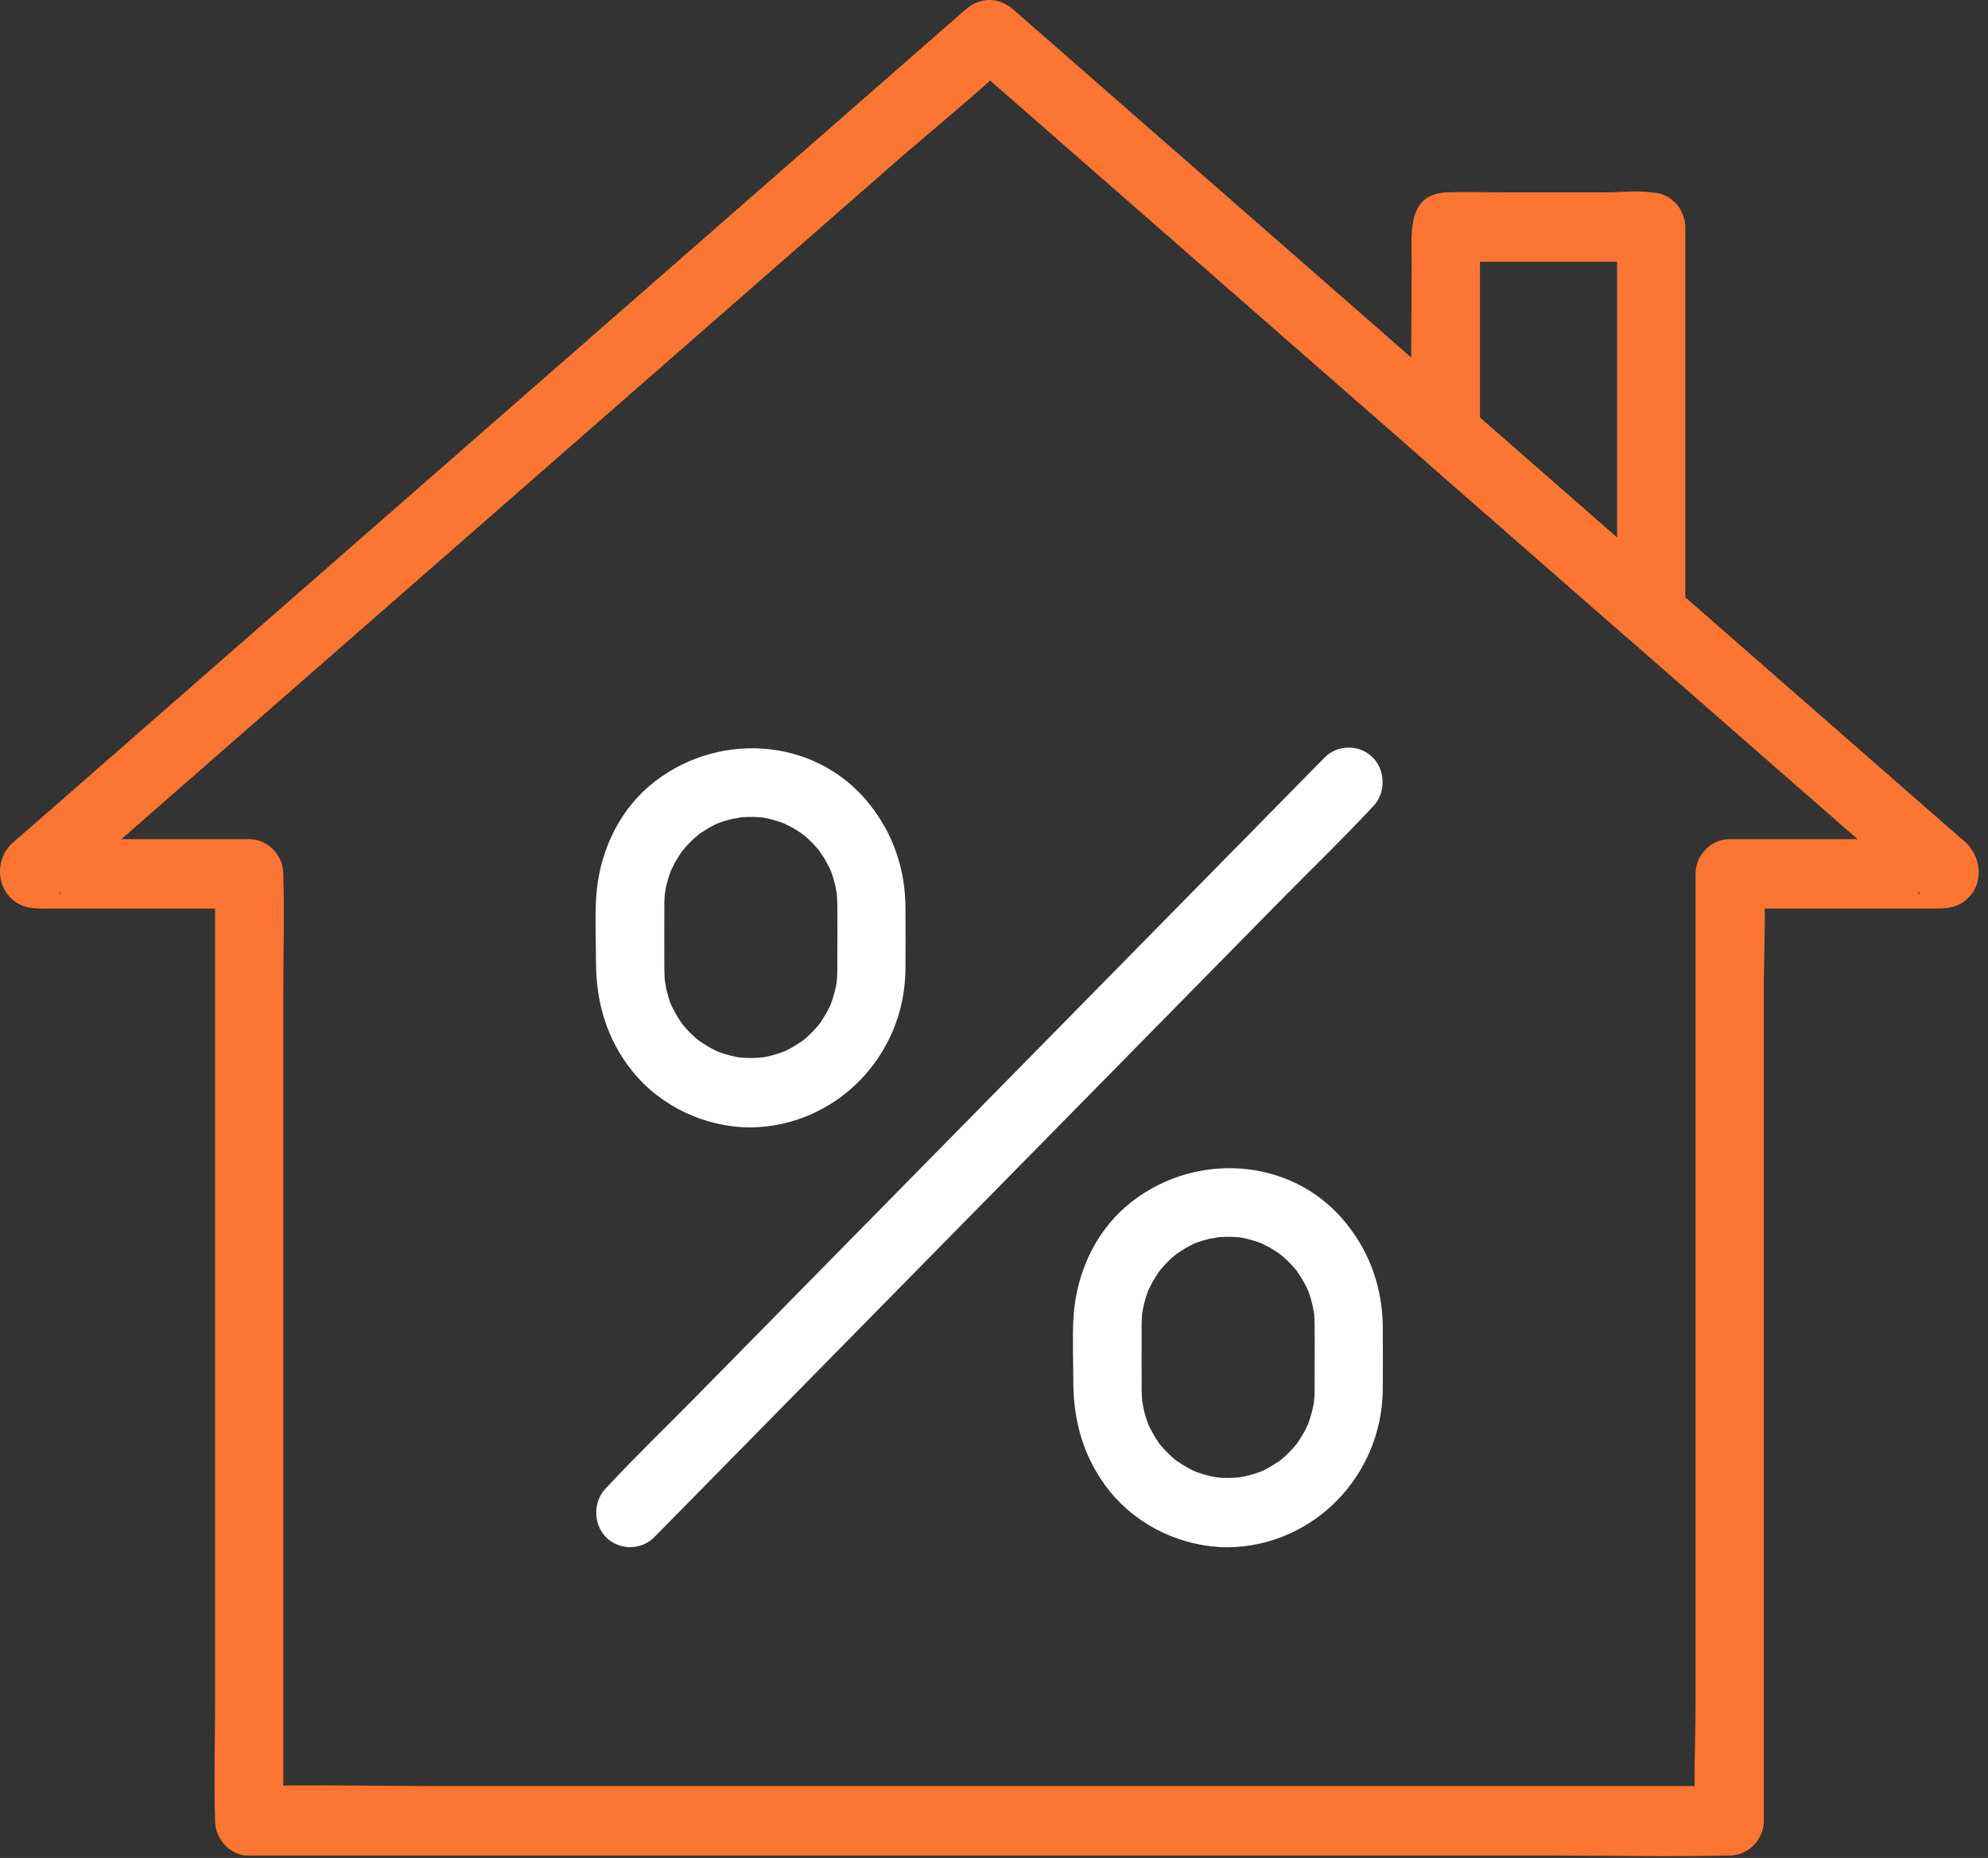 <svg width="46" height="43" viewBox="0 0 46 43" fill="none" xmlns="http://www.w3.org/2000/svg">
<rect x="0" y="0" width="46" height="43" fill="#333333" stroke="none"/>
<path d="M5.765 42.943C6.906 42.943 8.046 42.943 9.187 42.943C11.908 42.943 14.629 42.943 17.351 42.943C20.658 42.943 23.965 42.943 27.273 42.943C30.117 42.943 32.96 42.943 35.804 42.943C37.19 42.943 38.581 42.979 39.967 42.943C39.986 42.942 40.004 42.943 40.023 42.943C40.45 42.943 40.813 42.575 40.813 42.14C40.813 41.414 40.813 40.688 40.813 39.962C40.813 38.219 40.813 36.475 40.813 34.732C40.813 32.622 40.813 30.512 40.813 28.403C40.813 26.578 40.813 24.753 40.813 22.928C40.813 22.046 40.864 21.144 40.813 20.263C40.812 20.25 40.813 20.237 40.813 20.224C40.55 20.492 40.286 20.759 40.023 21.027C41.27 21.027 42.517 21.027 43.765 21.027C44.061 21.027 44.358 21.027 44.654 21.027C44.912 21.027 45.155 21.043 45.391 20.899C45.909 20.583 45.893 19.877 45.479 19.494C45.362 19.386 45.239 19.284 45.119 19.18C43.057 17.376 40.996 15.573 38.934 13.769C37.311 12.349 35.688 10.929 34.066 9.509C32.52 8.157 30.975 6.806 29.43 5.454C27.474 3.743 25.52 2.033 23.564 0.323C23.527 0.29 23.49 0.258 23.453 0.225C23.111 -0.074 22.68 -0.076 22.336 0.225C21.338 1.098 20.341 1.971 19.343 2.844C17.076 4.827 14.809 6.81 12.543 8.792C10.097 10.932 7.652 13.071 5.206 15.21C3.672 16.552 2.138 17.895 0.603 19.237C0.491 19.335 0.371 19.43 0.263 19.535C-0.13 19.918 -0.081 20.607 0.397 20.899C0.634 21.043 0.877 21.027 1.135 21.027C2.552 21.027 3.969 21.027 5.386 21.027C5.513 21.027 5.64 21.027 5.766 21.027C5.503 20.759 5.239 20.492 4.976 20.224C4.976 20.95 4.976 21.675 4.976 22.401C4.976 24.145 4.976 25.889 4.976 27.632C4.976 29.741 4.976 31.851 4.976 33.961C4.976 35.785 4.976 37.611 4.976 39.435C4.976 40.322 4.948 41.214 4.976 42.101C4.977 42.114 4.976 42.127 4.976 42.14C4.975 42.56 5.338 42.962 5.765 42.943C6.193 42.923 6.555 42.59 6.555 42.14C6.555 41.414 6.555 40.688 6.555 39.962C6.555 38.219 6.555 36.475 6.555 34.732C6.555 32.622 6.555 30.512 6.555 28.403C6.555 26.578 6.555 24.753 6.555 22.928C6.555 22.041 6.583 21.149 6.555 20.263C6.554 20.25 6.555 20.237 6.555 20.224C6.555 19.79 6.193 19.421 5.765 19.421C4.326 19.421 2.887 19.421 1.448 19.421C1.245 19.421 1.041 19.421 0.838 19.421C0.971 19.457 1.104 19.494 1.237 19.531C1.223 19.524 1.208 19.518 1.194 19.512C1.315 19.672 1.436 19.832 1.556 19.992C1.551 19.978 1.546 19.964 1.541 19.951C1.515 20.157 1.488 20.363 1.462 20.569C1.393 20.717 1.317 20.718 1.398 20.654C1.438 20.623 1.476 20.587 1.514 20.553C1.659 20.427 1.803 20.301 1.947 20.174C2.486 19.703 3.024 19.232 3.562 18.761C5.326 17.218 7.09 15.676 8.853 14.133C10.978 12.274 13.103 10.415 15.229 8.556C17.065 6.949 18.901 5.343 20.737 3.737C21.626 2.96 22.562 2.214 23.415 1.395C23.427 1.383 23.44 1.373 23.452 1.361C23.08 1.361 22.708 1.361 22.336 1.361C23.622 2.487 24.909 3.612 26.196 4.738C28.124 6.425 30.052 8.112 31.981 9.798C33.085 10.764 34.189 11.73 35.293 12.696C36.528 13.776 37.763 14.857 38.998 15.937C40.769 17.487 42.541 19.035 44.312 20.585C44.341 20.61 44.369 20.64 44.4 20.662C44.471 20.713 44.402 20.734 44.326 20.569C44.3 20.363 44.273 20.156 44.247 19.95C44.242 19.964 44.237 19.978 44.232 19.991C44.353 19.831 44.474 19.671 44.594 19.512C44.58 19.518 44.566 19.524 44.551 19.53C44.684 19.494 44.817 19.457 44.95 19.42C43.511 19.42 42.072 19.42 40.633 19.42C40.43 19.42 40.226 19.42 40.023 19.42C39.596 19.42 39.233 19.788 39.233 20.224C39.233 20.95 39.233 21.675 39.233 22.401C39.233 24.144 39.233 25.888 39.233 27.631C39.233 29.741 39.233 31.851 39.233 33.96C39.233 35.785 39.233 37.61 39.233 39.435C39.233 40.318 39.182 41.219 39.233 42.1C39.234 42.113 39.233 42.126 39.233 42.139C39.497 41.871 39.76 41.604 40.023 41.336C38.882 41.336 37.742 41.336 36.601 41.336C33.88 41.336 31.159 41.336 28.438 41.336C25.13 41.336 21.823 41.336 18.515 41.336C15.671 41.336 12.828 41.336 9.984 41.336C8.598 41.336 7.207 41.3 5.821 41.336C5.802 41.337 5.784 41.336 5.765 41.336C5.352 41.336 4.956 41.705 4.975 42.139C4.994 42.575 5.322 42.943 5.765 42.943Z" fill="#FD7533"/>
<path d="M37.417 5.261C37.417 7.871 37.417 10.481 37.417 13.091C37.417 13.458 37.417 13.823 37.417 14.19C37.867 14 38.316 13.811 38.765 13.621C37.379 12.408 35.992 11.195 34.605 9.982C34.408 9.809 34.21 9.637 34.013 9.464C34.09 9.653 34.167 9.842 34.244 10.032C34.244 8.639 34.244 7.246 34.244 5.853C34.244 5.655 34.244 5.458 34.244 5.261C34.167 5.45 34.09 5.639 34.013 5.829C34.014 5.827 34.016 5.826 34.018 5.824C33.831 5.902 33.645 5.981 33.459 6.059C34.843 6.059 36.227 6.059 37.611 6.059C37.808 6.059 38.005 6.059 38.202 6.059C38.015 5.981 37.829 5.902 37.643 5.824C37.644 5.826 37.646 5.827 37.648 5.829C37.949 6.136 38.463 6.136 38.764 5.829C39.067 5.521 39.067 5 38.764 4.693C38.401 4.323 37.615 4.453 37.146 4.453C36.384 4.453 35.623 4.453 34.862 4.453C34.399 4.453 33.932 4.433 33.471 4.453C32.559 4.492 32.664 5.384 32.664 6.026C32.664 7.335 32.639 8.647 32.664 9.956C32.673 10.465 32.966 10.661 33.297 10.95C33.79 11.382 34.284 11.814 34.777 12.245C35.734 13.083 36.691 13.92 37.648 14.757C38.15 15.197 38.996 14.922 38.996 14.189C38.996 11.579 38.996 8.969 38.996 6.359C38.996 5.993 38.996 5.627 38.996 5.261C38.996 4.84 38.633 4.438 38.206 4.458C37.779 4.477 37.417 4.811 37.417 5.261Z" fill="#FD7533"/>
<path d="M30.649 17.533C30.096 18.095 29.543 18.657 28.991 19.219C27.67 20.562 26.349 21.906 25.028 23.249C23.424 24.88 21.82 26.511 20.216 28.142C18.835 29.546 17.454 30.951 16.072 32.356C15.399 33.04 14.703 33.707 14.05 34.412C14.041 34.421 14.032 34.43 14.022 34.44C13.721 34.747 13.721 35.269 14.022 35.576C14.325 35.883 14.837 35.883 15.139 35.576C15.692 35.013 16.245 34.451 16.797 33.89C18.118 32.546 19.439 31.203 20.76 29.86C22.364 28.229 23.968 26.598 25.572 24.967C26.953 23.562 28.334 22.158 29.716 20.753C30.389 20.069 31.085 19.402 31.738 18.697C31.747 18.688 31.756 18.678 31.766 18.669C32.067 18.362 32.067 17.84 31.766 17.533C31.463 17.225 30.952 17.225 30.649 17.533Z" fill="white"/>
<path d="M17.371 24.486C17.298 24.486 17.226 24.482 17.153 24.478C17.142 24.477 17.023 24.465 17.116 24.476C17.215 24.488 17.068 24.467 17.045 24.462C16.965 24.446 16.885 24.427 16.806 24.404C16.761 24.391 16.717 24.377 16.674 24.361C16.655 24.355 16.481 24.283 16.575 24.325C16.645 24.356 16.454 24.261 16.422 24.243C16.342 24.198 16.267 24.145 16.19 24.097C16.164 24.081 16.071 24.005 16.185 24.098C16.159 24.077 16.132 24.055 16.107 24.032C16.031 23.962 15.956 23.892 15.886 23.816C15.855 23.782 15.826 23.747 15.796 23.713C15.789 23.704 15.72 23.614 15.774 23.685C15.818 23.747 15.699 23.571 15.68 23.539C15.632 23.459 15.592 23.376 15.547 23.295C15.533 23.268 15.487 23.154 15.543 23.295C15.521 23.241 15.502 23.185 15.483 23.13C15.458 23.051 15.436 22.971 15.417 22.89C15.405 22.837 15.373 22.586 15.387 22.748C15.378 22.638 15.372 22.527 15.372 22.416C15.37 21.976 15.372 21.535 15.372 21.095C15.372 21.044 15.371 20.994 15.372 20.943C15.372 20.88 15.374 20.818 15.378 20.755C15.38 20.732 15.393 20.578 15.382 20.68C15.37 20.784 15.402 20.572 15.402 20.573C15.436 20.412 15.482 20.251 15.543 20.098C15.484 20.247 15.587 20.018 15.611 19.974C15.662 19.883 15.717 19.796 15.775 19.71C15.825 19.635 15.762 19.724 15.754 19.734C15.783 19.698 15.812 19.663 15.842 19.628C15.902 19.559 15.966 19.493 16.032 19.43C16.059 19.404 16.22 19.269 16.161 19.314C16.09 19.369 16.182 19.3 16.191 19.295C16.249 19.259 16.304 19.219 16.363 19.183C16.432 19.142 16.504 19.106 16.576 19.069C16.656 19.029 16.556 19.075 16.544 19.08C16.587 19.062 16.631 19.046 16.674 19.031C16.762 19 16.852 18.973 16.943 18.952C16.994 18.94 17.243 18.907 17.083 18.921C17.241 18.907 17.397 18.902 17.555 18.912C17.578 18.913 17.729 18.927 17.629 18.916C17.537 18.905 17.653 18.92 17.664 18.922C17.768 18.943 17.87 18.967 17.972 18.998C18.049 19.022 18.126 19.048 18.201 19.079C18.048 19.016 18.293 19.131 18.324 19.148C18.394 19.188 18.46 19.232 18.528 19.275C18.546 19.288 18.663 19.373 18.586 19.314C18.508 19.255 18.666 19.384 18.665 19.382C18.783 19.489 18.894 19.607 18.993 19.733C18.896 19.609 19.04 19.81 19.066 19.853C19.12 19.942 19.168 20.035 19.213 20.129C19.253 20.211 19.208 20.109 19.203 20.097C19.22 20.141 19.236 20.185 19.251 20.229C19.282 20.319 19.308 20.41 19.329 20.503C19.338 20.541 19.373 20.758 19.364 20.68C19.354 20.585 19.366 20.707 19.366 20.718C19.37 20.792 19.373 20.865 19.375 20.939C19.379 21.34 19.375 21.742 19.375 22.143C19.375 22.234 19.375 22.325 19.375 22.416C19.375 22.44 19.375 22.465 19.374 22.489C19.373 22.526 19.372 22.563 19.371 22.601C19.37 22.622 19.342 22.857 19.37 22.678C19.339 22.878 19.287 23.072 19.216 23.262C19.184 23.349 19.223 23.243 19.229 23.232C19.199 23.295 19.169 23.358 19.136 23.419C19.091 23.5 19.04 23.576 18.992 23.655C18.977 23.681 18.902 23.776 18.993 23.659C18.958 23.704 18.921 23.748 18.883 23.79C18.822 23.859 18.758 23.924 18.691 23.986C18.657 24.017 18.622 24.046 18.587 24.076C18.52 24.134 18.681 24.02 18.557 24.097C18.479 24.145 18.405 24.198 18.325 24.243C18.285 24.265 18.243 24.285 18.203 24.308C18.018 24.413 18.284 24.281 18.17 24.325C18.072 24.362 17.974 24.396 17.872 24.423C17.781 24.447 17.689 24.466 17.596 24.481C17.748 24.457 17.624 24.477 17.592 24.477C17.516 24.48 17.444 24.486 17.371 24.486C16.958 24.492 16.562 24.852 16.581 25.29C16.6 25.72 16.928 26.099 17.371 26.093C19.341 26.067 20.931 24.446 20.951 22.442C20.956 21.964 20.953 21.485 20.951 21.007C20.949 20.113 20.663 19.288 20.107 18.596C18.839 17.019 16.509 16.919 15.014 18.2C14.277 18.833 13.858 19.785 13.796 20.754C13.765 21.248 13.79 21.749 13.79 22.245C13.79 23.193 14.038 24.054 14.635 24.795C15.294 25.614 16.333 26.093 17.371 26.093C17.784 26.093 18.179 25.723 18.16 25.29C18.142 24.855 17.814 24.486 17.371 24.486Z" fill="white"/>
<path d="M28.416 34.204C28.342 34.204 28.27 34.2 28.198 34.196C28.186 34.195 28.067 34.183 28.16 34.194C28.26 34.206 28.113 34.185 28.09 34.18C28.009 34.164 27.929 34.145 27.851 34.122C27.806 34.109 27.762 34.094 27.718 34.079C27.699 34.073 27.526 34.001 27.619 34.043C27.689 34.074 27.498 33.979 27.466 33.961C27.386 33.916 27.311 33.863 27.234 33.815C27.209 33.799 27.115 33.723 27.23 33.816C27.203 33.795 27.177 33.773 27.151 33.75C27.076 33.68 27.001 33.61 26.931 33.534C26.9 33.5 26.871 33.465 26.841 33.431C26.833 33.422 26.765 33.332 26.818 33.403C26.863 33.464 26.744 33.289 26.724 33.257C26.676 33.177 26.636 33.094 26.592 33.013C26.577 32.986 26.531 32.872 26.587 33.013C26.566 32.958 26.546 32.903 26.528 32.847C26.502 32.768 26.48 32.689 26.462 32.608C26.449 32.555 26.417 32.303 26.431 32.465C26.422 32.355 26.417 32.245 26.416 32.134C26.414 31.693 26.416 31.253 26.416 30.812C26.416 30.761 26.416 30.711 26.416 30.66C26.417 30.597 26.418 30.535 26.423 30.473C26.424 30.449 26.438 30.295 26.426 30.398C26.415 30.501 26.447 30.29 26.447 30.291C26.48 30.129 26.526 29.969 26.588 29.816C26.528 29.964 26.632 29.736 26.656 29.691C26.706 29.6 26.762 29.513 26.82 29.427C26.87 29.352 26.806 29.441 26.799 29.451C26.827 29.415 26.856 29.38 26.887 29.345C26.947 29.276 27.01 29.21 27.076 29.147C27.104 29.121 27.265 28.986 27.205 29.032C27.134 29.086 27.226 29.018 27.235 29.012C27.294 28.976 27.349 28.936 27.408 28.901C27.477 28.859 27.548 28.823 27.62 28.787C27.701 28.746 27.6 28.793 27.589 28.797C27.631 28.78 27.675 28.764 27.719 28.748C27.807 28.717 27.897 28.691 27.987 28.669C28.038 28.658 28.287 28.625 28.128 28.638C28.285 28.625 28.441 28.619 28.599 28.629C28.622 28.631 28.773 28.645 28.673 28.633C28.581 28.622 28.697 28.638 28.709 28.64C28.812 28.661 28.915 28.684 29.016 28.715C29.094 28.739 29.171 28.766 29.246 28.797C29.092 28.733 29.337 28.849 29.368 28.866C29.438 28.905 29.505 28.949 29.572 28.993C29.591 29.005 29.708 29.09 29.631 29.031C29.552 28.972 29.71 29.101 29.709 29.1C29.828 29.207 29.939 29.324 30.037 29.45C29.941 29.327 30.085 29.528 30.11 29.57C30.165 29.66 30.212 29.752 30.258 29.846C30.298 29.928 30.252 29.826 30.247 29.815C30.265 29.858 30.28 29.902 30.296 29.947C30.326 30.036 30.352 30.128 30.373 30.22C30.382 30.258 30.417 30.476 30.409 30.397C30.398 30.303 30.41 30.424 30.41 30.435C30.414 30.509 30.418 30.582 30.419 30.657C30.423 31.058 30.419 31.459 30.419 31.86C30.419 31.951 30.419 32.042 30.419 32.133C30.419 32.157 30.419 32.182 30.418 32.207C30.418 32.244 30.417 32.281 30.415 32.318C30.414 32.339 30.386 32.574 30.414 32.395C30.383 32.595 30.331 32.79 30.26 32.979C30.228 33.066 30.268 32.96 30.273 32.949C30.244 33.013 30.214 33.075 30.18 33.136C30.136 33.218 30.084 33.294 30.036 33.372C30.021 33.398 29.946 33.493 30.038 33.377C30.002 33.422 29.965 33.465 29.927 33.508C29.866 33.576 29.802 33.642 29.735 33.703C29.701 33.734 29.666 33.764 29.632 33.794C29.564 33.852 29.725 33.737 29.601 33.814C29.523 33.863 29.449 33.915 29.369 33.96C29.329 33.983 29.287 34.002 29.247 34.025C29.063 34.13 29.328 33.999 29.215 34.042C29.117 34.08 29.018 34.113 28.917 34.14C28.826 34.164 28.733 34.183 28.64 34.198C28.792 34.174 28.668 34.194 28.637 34.195C28.561 34.198 28.488 34.204 28.416 34.204C28.003 34.21 27.606 34.57 27.626 35.007C27.645 35.438 27.973 35.816 28.416 35.81C30.385 35.785 31.976 34.164 31.996 32.16C32.001 31.682 31.997 31.203 31.996 30.725C31.993 29.831 31.708 29.006 31.151 28.314C29.883 26.736 27.554 26.637 26.059 27.918C25.321 28.55 24.902 29.502 24.841 30.471C24.81 30.966 24.835 31.467 24.835 31.963C24.835 32.911 25.083 33.772 25.679 34.513C26.339 35.332 27.377 35.81 28.415 35.81C28.828 35.81 29.224 35.441 29.205 35.007C29.186 34.573 28.858 34.204 28.416 34.204Z" fill="white"/>
</svg>
